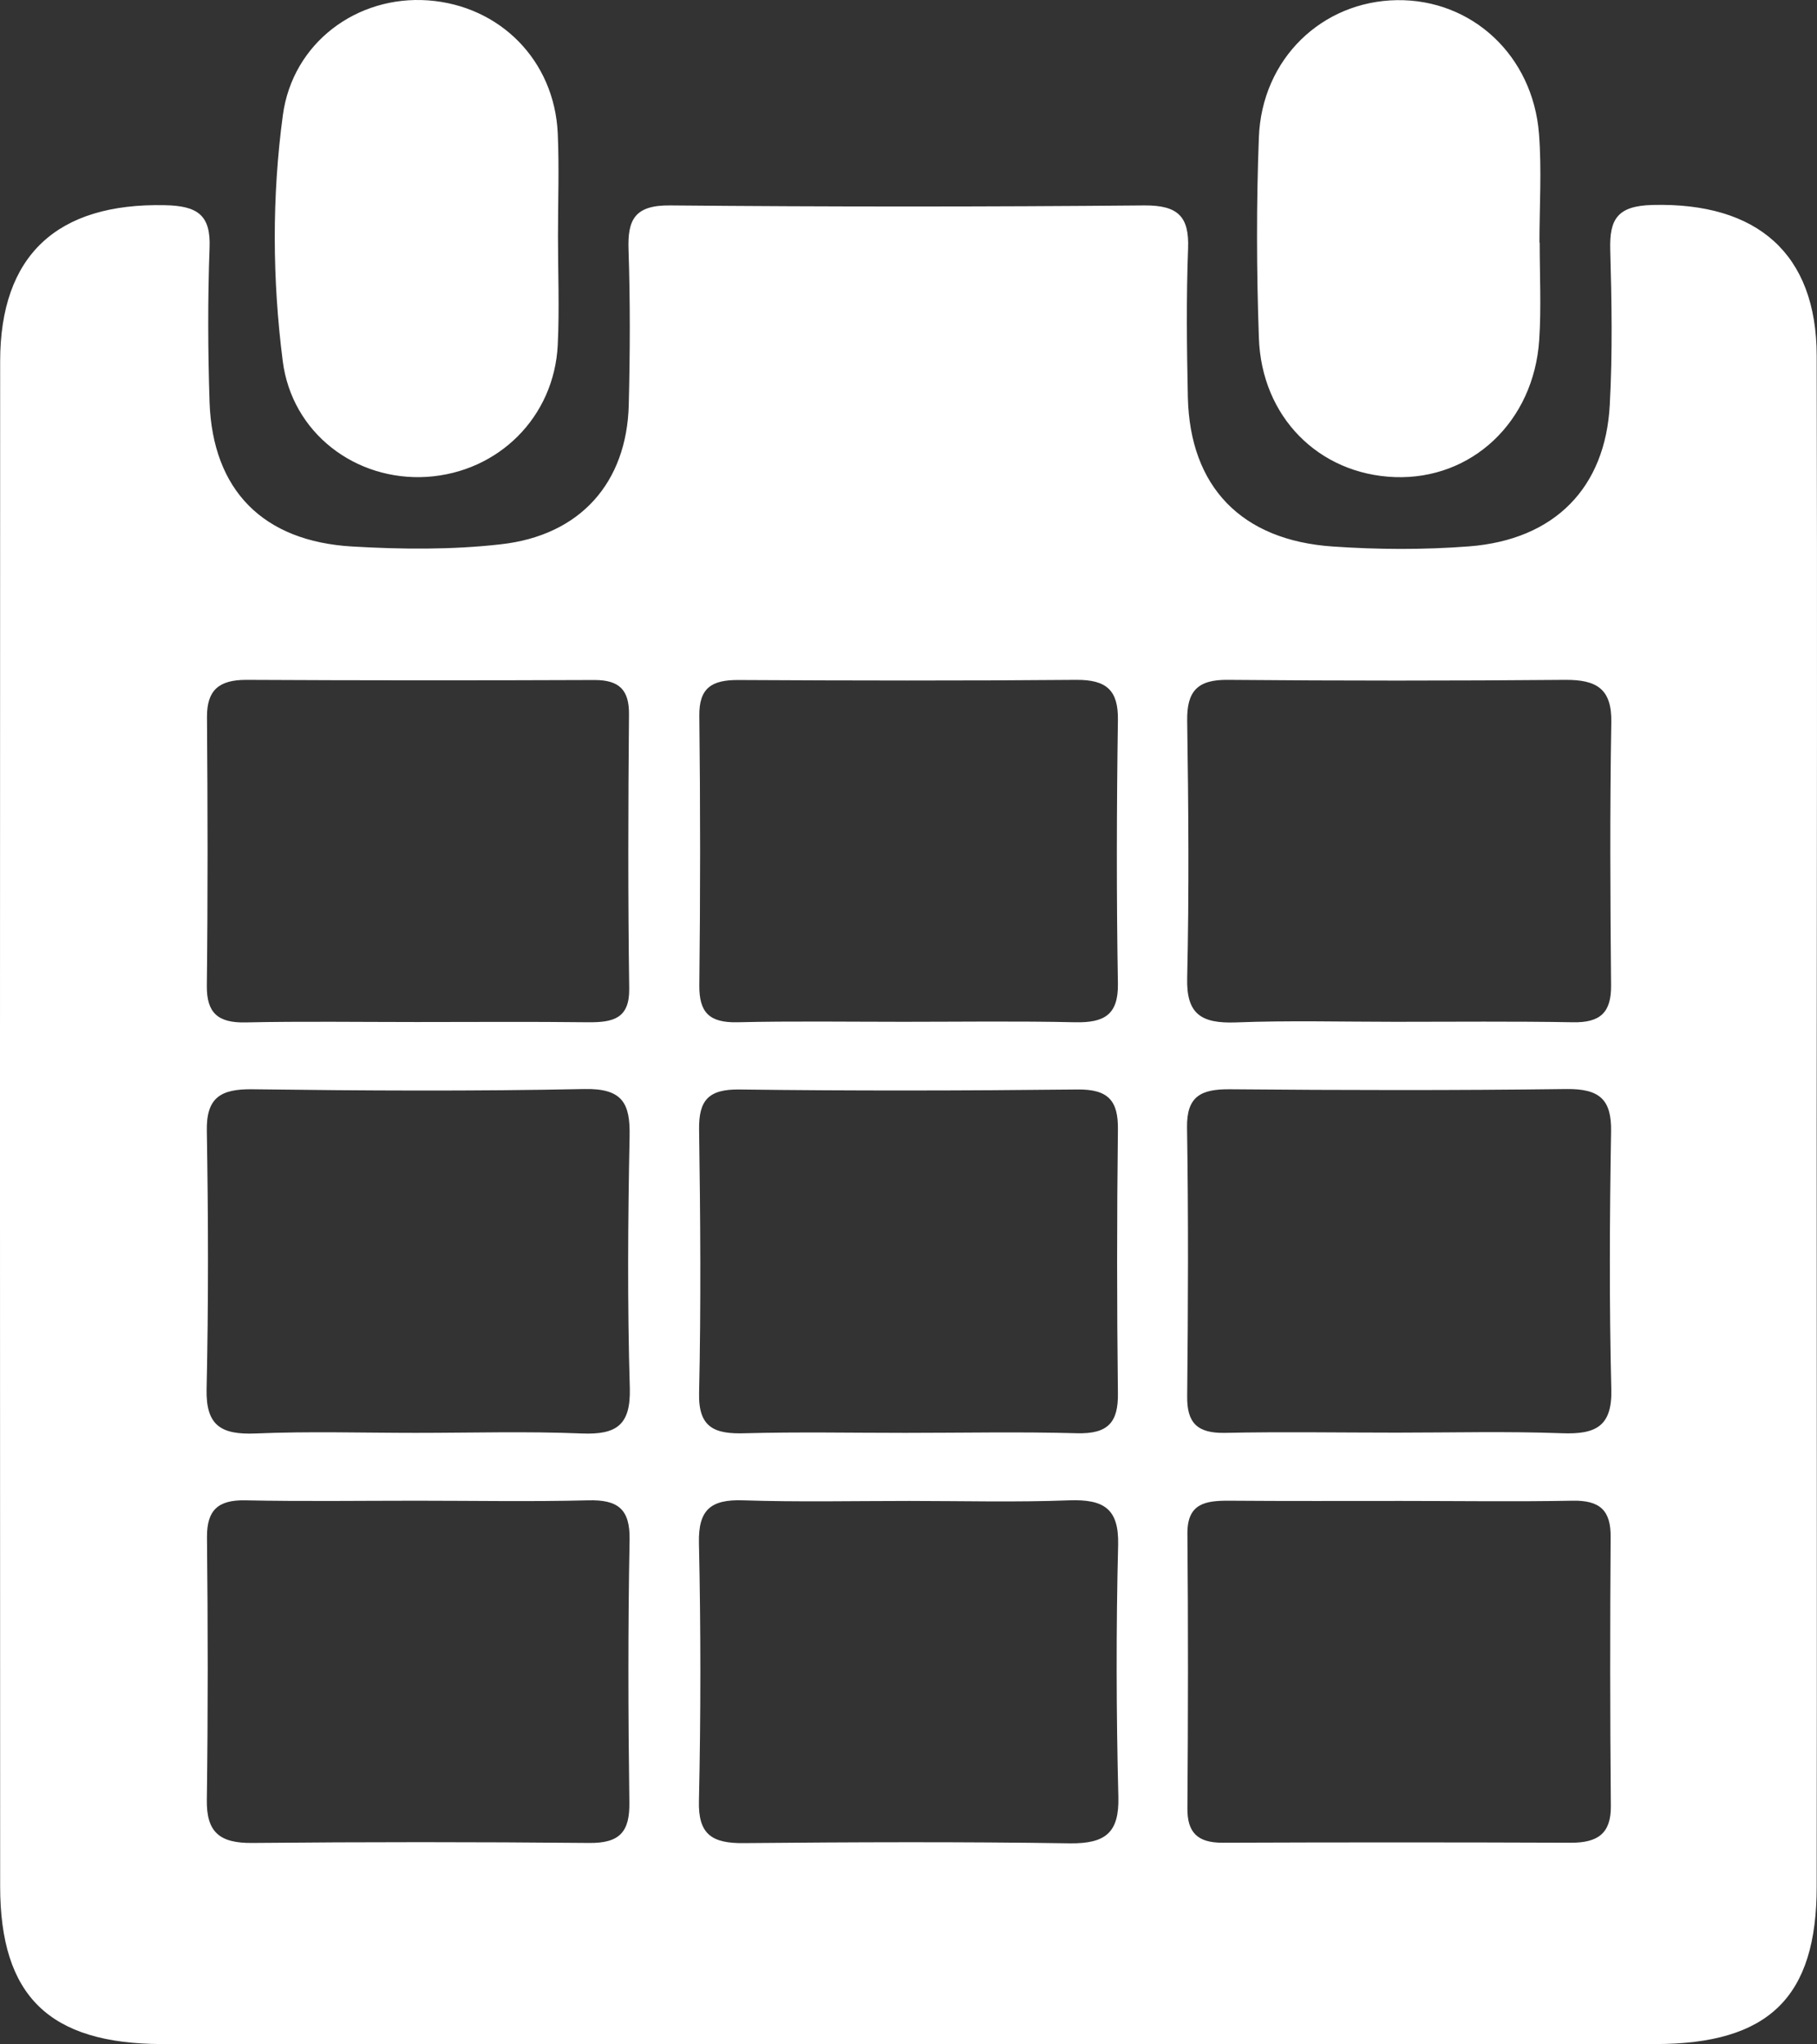 <svg width="24" height="27" viewBox="0 0 24 27" fill="none" xmlns="http://www.w3.org/2000/svg">
<rect x="0" y="0" width="24" height="27" fill="#333333" stroke="none"/>
<path d="M23.996 4.697C23.993 3.35 23.211 2.672 21.83 2.707C21.361 2.718 21.258 2.896 21.269 3.299C21.288 3.979 21.3 4.662 21.263 5.342C21.207 6.444 20.532 7.129 19.404 7.216C18.807 7.262 18.202 7.259 17.607 7.218C16.396 7.137 15.718 6.427 15.69 5.25C15.676 4.594 15.668 3.938 15.693 3.282C15.709 2.861 15.561 2.71 15.115 2.713C13.027 2.732 10.94 2.732 8.855 2.713C8.38 2.707 8.288 2.904 8.302 3.301C8.325 3.982 8.322 4.665 8.305 5.345C8.28 6.373 7.666 7.073 6.611 7.189C5.966 7.262 5.308 7.256 4.657 7.218C3.471 7.151 2.81 6.471 2.768 5.315C2.746 4.635 2.743 3.952 2.768 3.272C2.785 2.842 2.612 2.718 2.176 2.71C0.756 2.68 0.002 3.369 0.002 4.773C-0.001 11.486 -0.001 18.198 0.002 24.912C0.002 26.359 0.647 26.993 2.14 26.996C8.715 27.001 15.288 27.001 21.863 26.996C23.368 26.996 23.996 26.375 23.996 24.915C24.001 21.559 23.996 18.201 23.996 14.845C23.998 11.46 24.004 8.077 23.996 4.697ZM2.734 9.47C2.732 9.119 2.888 8.979 3.251 8.979C4.786 8.987 6.321 8.987 7.853 8.981C8.182 8.981 8.311 9.114 8.308 9.435C8.297 10.642 8.294 11.851 8.311 13.058C8.316 13.457 8.093 13.503 7.769 13.501C7.016 13.492 6.262 13.498 5.506 13.498C4.752 13.498 3.996 13.487 3.242 13.503C2.877 13.511 2.729 13.376 2.732 13.02C2.746 11.835 2.743 10.652 2.734 9.47ZM8.313 23.805C8.319 24.191 8.188 24.345 7.78 24.34C6.298 24.326 4.816 24.326 3.334 24.34C2.902 24.345 2.726 24.199 2.732 23.773C2.748 22.614 2.746 21.459 2.734 20.301C2.732 19.947 2.877 19.807 3.242 19.815C3.996 19.831 4.749 19.82 5.506 19.82C6.259 19.82 7.016 19.834 7.769 19.815C8.166 19.804 8.322 19.934 8.316 20.333C8.294 21.491 8.297 22.649 8.313 23.805ZM7.683 18.932C6.954 18.902 6.223 18.924 5.492 18.924C4.789 18.924 4.082 18.902 3.379 18.932C2.921 18.951 2.718 18.829 2.729 18.346C2.754 17.212 2.751 16.076 2.732 14.939C2.723 14.502 2.907 14.38 3.334 14.386C4.794 14.405 6.257 14.413 7.716 14.383C8.224 14.372 8.325 14.572 8.316 15.007C8.294 16.116 8.286 17.229 8.319 18.338C8.33 18.819 8.146 18.951 7.683 18.932ZM9.754 8.981C11.241 8.989 12.729 8.992 14.216 8.979C14.618 8.976 14.772 9.119 14.766 9.51C14.749 10.671 14.746 11.832 14.766 12.993C14.772 13.406 14.582 13.509 14.2 13.501C13.443 13.484 12.687 13.495 11.931 13.495C11.199 13.495 10.468 13.484 9.74 13.501C9.371 13.509 9.234 13.374 9.237 13.014C9.251 11.829 9.251 10.642 9.237 9.456C9.232 9.084 9.402 8.979 9.754 8.981ZM9.234 14.918C9.229 14.534 9.354 14.383 9.77 14.389C11.255 14.408 12.74 14.405 14.227 14.389C14.64 14.383 14.772 14.537 14.766 14.921C14.752 16.079 14.752 17.239 14.766 18.4C14.772 18.786 14.635 18.94 14.225 18.929C13.468 18.908 12.715 18.924 11.958 18.924C11.255 18.924 10.552 18.91 9.848 18.929C9.441 18.943 9.223 18.859 9.234 18.398C9.26 17.239 9.251 16.079 9.234 14.918ZM14.772 23.735C14.783 24.199 14.607 24.35 14.135 24.345C12.701 24.323 11.266 24.329 9.829 24.342C9.402 24.348 9.22 24.226 9.232 23.783C9.257 22.647 9.257 21.513 9.232 20.376C9.223 19.945 9.382 19.799 9.818 19.815C10.546 19.839 11.277 19.823 12.009 19.823C12.712 19.823 13.418 19.842 14.121 19.815C14.579 19.799 14.78 19.923 14.769 20.403C14.741 21.513 14.744 22.625 14.772 23.735ZM15.681 9.516C15.676 9.13 15.815 8.973 16.223 8.979C17.708 8.992 19.19 8.992 20.674 8.979C21.093 8.976 21.291 9.1 21.283 9.54C21.263 10.698 21.269 11.856 21.28 13.014C21.283 13.371 21.14 13.509 20.772 13.501C19.991 13.487 19.209 13.495 18.43 13.495C17.727 13.495 17.024 13.476 16.323 13.503C15.868 13.519 15.668 13.395 15.681 12.915C15.707 11.784 15.698 10.65 15.681 9.516ZM21.277 23.854C21.28 24.218 21.101 24.337 20.753 24.337C19.218 24.331 17.68 24.331 16.145 24.337C15.815 24.337 15.681 24.199 15.684 23.881C15.693 22.671 15.695 21.464 15.684 20.255C15.681 19.853 15.924 19.818 16.24 19.82C16.993 19.826 17.75 19.823 18.503 19.823C19.257 19.823 20.013 19.834 20.767 19.82C21.132 19.812 21.28 19.947 21.274 20.306C21.266 21.486 21.266 22.671 21.277 23.854ZM20.633 18.929C19.904 18.902 19.176 18.921 18.447 18.921C17.694 18.921 16.937 18.908 16.184 18.924C15.815 18.932 15.676 18.794 15.681 18.438C15.693 17.256 15.698 16.073 15.679 14.891C15.673 14.478 15.863 14.383 16.245 14.386C17.727 14.399 19.209 14.402 20.691 14.383C21.132 14.378 21.288 14.524 21.28 14.947C21.261 16.079 21.255 17.212 21.283 18.344C21.297 18.835 21.082 18.946 20.633 18.929ZM5.64 6.298C6.586 6.236 7.32 5.507 7.367 4.557C7.39 4.079 7.37 3.598 7.37 3.12C7.37 2.667 7.387 2.213 7.367 1.76C7.323 0.799 6.605 0.075 5.656 0.005C4.716 -0.063 3.865 0.564 3.736 1.522C3.591 2.597 3.597 3.69 3.734 4.764C3.854 5.723 4.702 6.357 5.64 6.298ZM18.422 6.301C19.438 6.338 20.259 5.572 20.331 4.489C20.359 4.063 20.337 3.633 20.337 3.204H20.334C20.334 2.726 20.365 2.243 20.328 1.768C20.247 0.731 19.441 -0.011 18.453 0.002C17.462 0.016 16.667 0.777 16.628 1.814C16.594 2.694 16.597 3.579 16.628 4.459C16.661 5.507 17.42 6.263 18.422 6.301Z" fill="white"/>
</svg>
